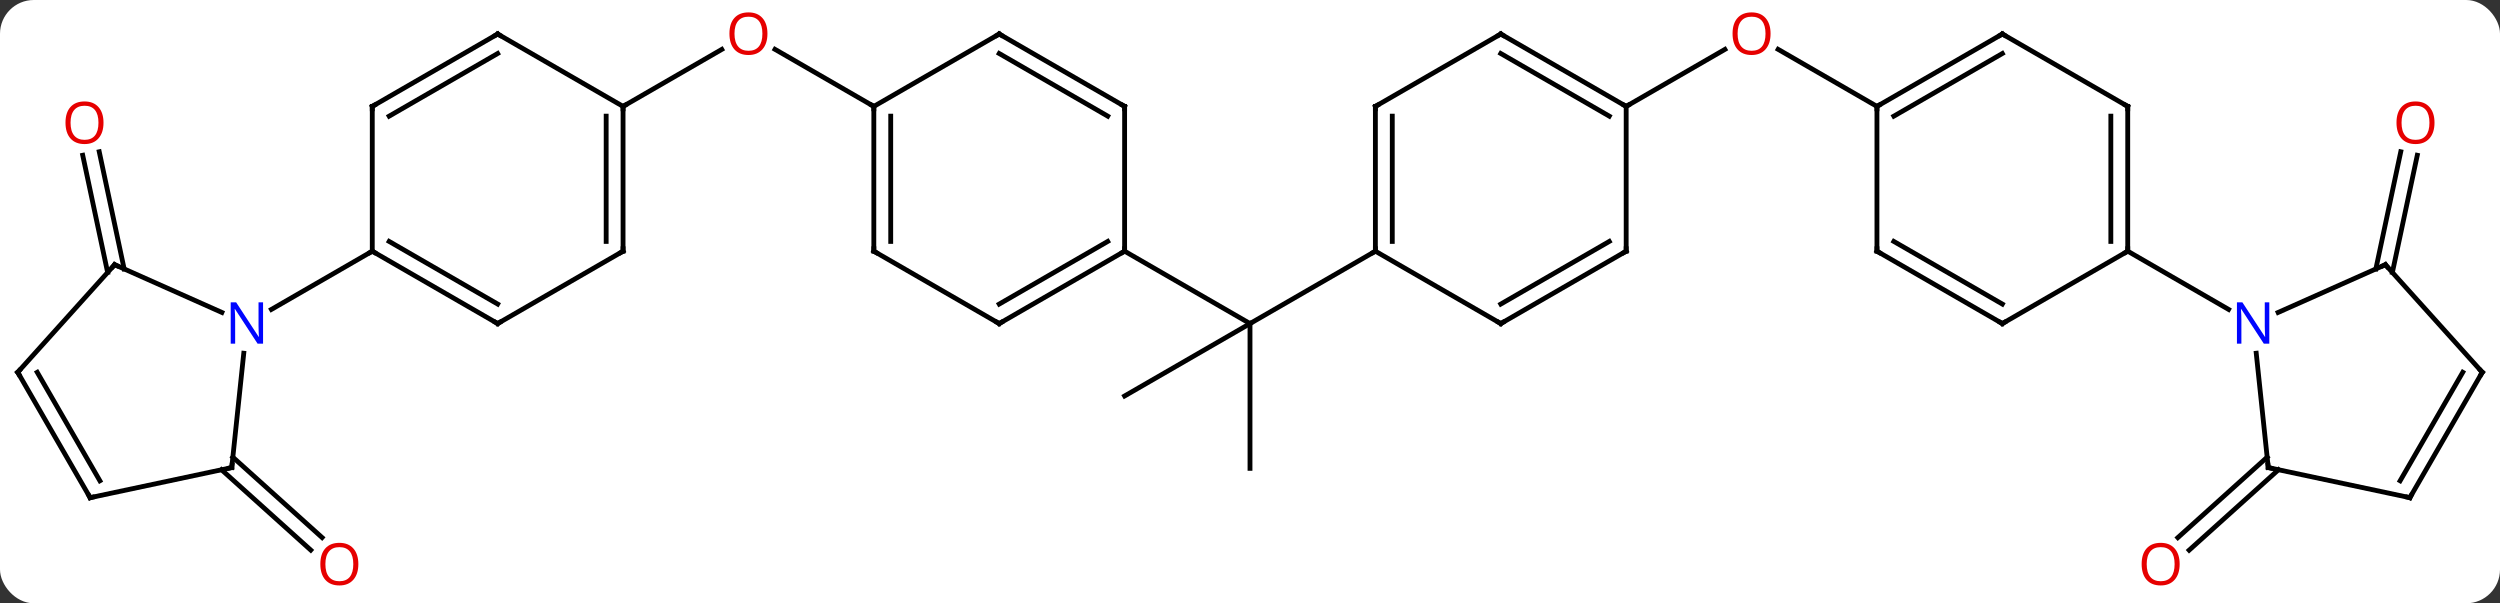 <svg width="518" viewBox="0 0 518 125" style="fill-opacity:1; color-rendering:auto; color-interpolation:auto; text-rendering:auto; stroke:black; stroke-linecap:square; stroke-miterlimit:10; shape-rendering:auto; stroke-opacity:1; fill:black; stroke-dasharray:none; font-weight:normal; stroke-width:1; font-family:'Open Sans'; font-style:normal; stroke-linejoin:miter; font-size:12; stroke-dashoffset:0; image-rendering:auto;" height="125" class="cas-substance-image" xmlns:xlink="http://www.w3.org/1999/xlink" xmlns="http://www.w3.org/2000/svg"><rect x="0" y="0" width="518" height="125" fill="#333333" stroke="none"/><svg class="cas-substance-single-component"><rect y="0" x="0" width="518" stroke="none" ry="7" rx="7" height="125" fill="white" class="cas-substance-group"/><svg y="0" x="0" width="518" viewBox="0 0 518 125" style="fill:black;" height="125" class="cas-substance-single-component-image"><svg><g><g transform="translate(259,62)" style="text-rendering:geometricPrecision; color-rendering:optimizeQuality; color-interpolation:linearRGB; stroke-linecap:butt; image-rendering:optimizeQuality;"><line y2="-5.551" y1="-29.829" x2="-236.698" x1="-241.861" style="fill:none;"/><line y2="-6.278" y1="-30.557" x2="-233.275" x1="-238.438" style="fill:none;"/><line y2="32.73" y1="49.38" x2="-210.755" x1="-192.263" style="fill:none;"/><line y2="35.331" y1="51.981" x2="-213.097" x1="-194.605" style="fill:none;"/><line y2="-39.954" y1="-51.765" x2="-129.903" x1="-109.446" style="fill:none;"/><line y2="-39.954" y1="-51.775" x2="-77.943" x1="-98.418" style="fill:none;"/><line y2="20.046" y1="5.046" x2="-25.98" x1="0" style="fill:none;"/><line y2="35.046" y1="5.046" x2="0" x1="0" style="fill:none;"/><line y2="-9.954" y1="5.046" x2="-25.98" x1="0" style="fill:none;"/><line y2="-9.954" y1="5.046" x2="25.98" x1="0" style="fill:none;"/><line y2="-39.954" y1="-51.765" x2="77.943" x1="98.4" style="fill:none;"/><line y2="-39.954" y1="-51.775" x2="129.903" x1="109.428" style="fill:none;"/><line y2="35.331" y1="51.995" x2="213.097" x1="194.589" style="fill:none;"/><line y2="32.73" y1="49.394" x2="210.755" x1="192.247" style="fill:none;"/><line y2="-6.278" y1="-30.557" x2="233.278" x1="238.439" style="fill:none;"/><line y2="-5.55" y1="-29.829" x2="236.701" x1="241.862" style="fill:none;"/><line y2="5.046" y1="-9.954" x2="-155.886" x1="-181.866" style="fill:none;"/><line y2="1.004" y1="-11.975" x2="-155.886" x1="-178.366" style="fill:none;"/><line y2="-39.954" y1="-9.954" x2="-181.866" x1="-181.866" style="fill:none;"/><line y2="2.111" y1="-9.954" x2="-202.762" x1="-181.866" style="fill:none;"/><line y2="-9.954" y1="5.046" x2="-129.903" x1="-155.886" style="fill:none;"/><line y2="-54.954" y1="-39.954" x2="-155.886" x1="-181.866" style="fill:none;"/><line y2="-50.913" y1="-37.933" x2="-155.886" x1="-178.366" style="fill:none;"/><line y2="-39.954" y1="-9.954" x2="-129.903" x1="-129.903" style="fill:none;"/><line y2="-37.933" y1="-11.975" x2="-133.403" x1="-133.403" style="fill:none;"/><line y2="-39.954" y1="-54.954" x2="-129.903" x1="-155.886" style="fill:none;"/><line y2="-7.158" y1="2.74" x2="-235.251" x1="-213.025" style="fill:none;"/><line y2="34.881" y1="11.191" x2="-210.981" x1="-208.492" style="fill:none;"/><line y2="15.138" y1="-7.158" x2="-255.327" x1="-235.251" style="fill:none;"/><line y2="41.118" y1="34.881" x2="-240.327" x1="-210.981" style="fill:none;"/><line y2="41.118" y1="15.138" x2="-240.327" x1="-255.327" style="fill:none;"/><line y2="37.618" y1="15.138" x2="-238.306" x1="-251.286" style="fill:none;"/><line y2="-9.954" y1="-39.954" x2="-77.943" x1="-77.943" style="fill:none;"/><line y2="-11.975" y1="-37.933" x2="-74.443" x1="-74.443" style="fill:none;"/><line y2="-54.954" y1="-39.954" x2="-51.963" x1="-77.943" style="fill:none;"/><line y2="5.046" y1="-9.954" x2="-51.963" x1="-77.943" style="fill:none;"/><line y2="-39.954" y1="-54.954" x2="-25.98" x1="-51.963" style="fill:none;"/><line y2="-37.933" y1="-50.913" x2="-29.48" x1="-51.963" style="fill:none;"/><line y2="-9.954" y1="5.046" x2="-25.98" x1="-51.963" style="fill:none;"/><line y2="-11.975" y1="1.004" x2="-29.48" x1="-51.963" style="fill:none;"/><line y2="-9.954" y1="-39.954" x2="-25.98" x1="-25.98" style="fill:none;"/><line y2="-39.954" y1="-9.954" x2="25.98" x1="25.98" style="fill:none;"/><line y2="-37.933" y1="-11.975" x2="29.48" x1="29.48" style="fill:none;"/><line y2="5.046" y1="-9.954" x2="51.963" x1="25.98" style="fill:none;"/><line y2="-54.954" y1="-39.954" x2="51.963" x1="25.98" style="fill:none;"/><line y2="-9.954" y1="5.046" x2="77.943" x1="51.963" style="fill:none;"/><line y2="-11.975" y1="1.004" x2="74.443" x1="51.963" style="fill:none;"/><line y2="-39.954" y1="-54.954" x2="77.943" x1="51.963" style="fill:none;"/><line y2="-37.933" y1="-50.913" x2="74.443" x1="51.963" style="fill:none;"/><line y2="-39.954" y1="-9.954" x2="77.943" x1="77.943" style="fill:none;"/><line y2="-54.954" y1="-39.954" x2="155.886" x1="129.903" style="fill:none;"/><line y2="-50.913" y1="-37.933" x2="155.886" x1="133.403" style="fill:none;"/><line y2="-9.954" y1="-39.954" x2="129.903" x1="129.903" style="fill:none;"/><line y2="-39.954" y1="-54.954" x2="181.866" x1="155.886" style="fill:none;"/><line y2="5.046" y1="-9.954" x2="155.886" x1="129.903" style="fill:none;"/><line y2="1.004" y1="-11.975" x2="155.886" x1="133.403" style="fill:none;"/><line y2="-9.954" y1="-39.954" x2="181.866" x1="181.866" style="fill:none;"/><line y2="-11.975" y1="-37.933" x2="178.366" x1="178.366" style="fill:none;"/><line y2="-9.954" y1="5.046" x2="181.866" x1="155.886" style="fill:none;"/><line y2="2.111" y1="-9.954" x2="202.762" x1="181.866" style="fill:none;"/><line y2="34.881" y1="11.191" x2="210.981" x1="208.492" style="fill:none;"/><line y2="-7.158" y1="2.74" x2="235.254" x1="213.025" style="fill:none;"/><line y2="41.118" y1="34.881" x2="240.327" x1="210.981" style="fill:none;"/><line y2="15.138" y1="-7.158" x2="255.327" x1="235.254" style="fill:none;"/><line y2="15.138" y1="41.118" x2="255.327" x1="240.327" style="fill:none;"/><line y2="15.138" y1="37.618" x2="251.286" x1="238.306" style="fill:none;"/></g><g transform="translate(259,62)" style="fill:rgb(230,0,0); text-rendering:geometricPrecision; color-rendering:optimizeQuality; image-rendering:optimizeQuality; font-family:'Open Sans'; stroke:rgb(230,0,0); color-interpolation:linearRGB;"><path style="stroke:none;" d="M-237.554 -36.571 Q-237.554 -34.509 -238.593 -33.329 Q-239.632 -32.149 -241.475 -32.149 Q-243.366 -32.149 -244.397 -33.313 Q-245.429 -34.478 -245.429 -36.587 Q-245.429 -38.681 -244.397 -39.829 Q-243.366 -40.978 -241.475 -40.978 Q-239.616 -40.978 -238.585 -39.806 Q-237.554 -38.634 -237.554 -36.571 ZM-244.382 -36.571 Q-244.382 -34.837 -243.639 -33.931 Q-242.897 -33.024 -241.475 -33.024 Q-240.054 -33.024 -239.327 -33.923 Q-238.6 -34.821 -238.6 -36.571 Q-238.6 -38.306 -239.327 -39.196 Q-240.054 -40.087 -241.475 -40.087 Q-242.897 -40.087 -243.639 -39.188 Q-244.382 -38.29 -244.382 -36.571 Z"/><path style="stroke:none;" d="M-184.75 54.884 Q-184.75 56.946 -185.79 58.126 Q-186.829 59.306 -188.672 59.306 Q-190.563 59.306 -191.594 58.142 Q-192.625 56.977 -192.625 54.868 Q-192.625 52.774 -191.594 51.626 Q-190.563 50.477 -188.672 50.477 Q-186.813 50.477 -185.782 51.649 Q-184.75 52.821 -184.75 54.884 ZM-191.579 54.884 Q-191.579 56.618 -190.836 57.524 Q-190.094 58.431 -188.672 58.431 Q-187.25 58.431 -186.524 57.532 Q-185.797 56.634 -185.797 54.884 Q-185.797 53.149 -186.524 52.259 Q-187.25 51.368 -188.672 51.368 Q-190.094 51.368 -190.836 52.267 Q-191.579 53.165 -191.579 54.884 Z"/><path style="stroke:none;" d="M-99.986 -55.024 Q-99.986 -52.962 -101.025 -51.782 Q-102.064 -50.602 -103.907 -50.602 Q-105.798 -50.602 -106.829 -51.767 Q-107.861 -52.931 -107.861 -55.04 Q-107.861 -57.134 -106.829 -58.282 Q-105.798 -59.431 -103.907 -59.431 Q-102.048 -59.431 -101.017 -58.259 Q-99.986 -57.087 -99.986 -55.024 ZM-106.814 -55.024 Q-106.814 -53.29 -106.071 -52.384 Q-105.329 -51.477 -103.907 -51.477 Q-102.486 -51.477 -101.759 -52.376 Q-101.032 -53.274 -101.032 -55.024 Q-101.032 -56.759 -101.759 -57.649 Q-102.486 -58.54 -103.907 -58.54 Q-105.329 -58.54 -106.071 -57.642 Q-106.814 -56.743 -106.814 -55.024 Z"/><path style="stroke:none;" d="M107.861 -55.024 Q107.861 -52.962 106.821 -51.782 Q105.782 -50.602 103.939 -50.602 Q102.048 -50.602 101.017 -51.767 Q99.986 -52.931 99.986 -55.04 Q99.986 -57.134 101.017 -58.282 Q102.048 -59.431 103.939 -59.431 Q105.798 -59.431 106.829 -58.259 Q107.861 -57.087 107.861 -55.024 ZM101.032 -55.024 Q101.032 -53.29 101.775 -52.384 Q102.517 -51.477 103.939 -51.477 Q105.361 -51.477 106.087 -52.376 Q106.814 -53.274 106.814 -55.024 Q106.814 -56.759 106.087 -57.649 Q105.361 -58.54 103.939 -58.54 Q102.517 -58.54 101.775 -57.642 Q101.032 -56.743 101.032 -55.024 Z"/><path style="stroke:none;" d="M192.625 54.884 Q192.625 56.946 191.586 58.126 Q190.547 59.306 188.704 59.306 Q186.813 59.306 185.782 58.142 Q184.75 56.977 184.75 54.868 Q184.75 52.774 185.782 51.626 Q186.813 50.477 188.704 50.477 Q190.563 50.477 191.594 51.649 Q192.625 52.821 192.625 54.884 ZM185.797 54.884 Q185.797 56.618 186.54 57.524 Q187.282 58.431 188.704 58.431 Q190.125 58.431 190.852 57.532 Q191.579 56.634 191.579 54.884 Q191.579 53.149 190.852 52.259 Q190.125 51.368 188.704 51.368 Q187.282 51.368 186.54 52.267 Q185.797 53.165 185.797 54.884 Z"/><path style="stroke:none;" d="M245.429 -36.571 Q245.429 -34.509 244.389 -33.329 Q243.35 -32.149 241.507 -32.149 Q239.616 -32.149 238.585 -33.313 Q237.554 -34.478 237.554 -36.587 Q237.554 -38.681 238.585 -39.829 Q239.616 -40.978 241.507 -40.978 Q243.366 -40.978 244.397 -39.806 Q245.429 -38.634 245.429 -36.571 ZM238.6 -36.571 Q238.6 -34.837 239.343 -33.931 Q240.085 -33.024 241.507 -33.024 Q242.929 -33.024 243.655 -33.923 Q244.382 -34.821 244.382 -36.571 Q244.382 -38.306 243.655 -39.196 Q242.929 -40.087 241.507 -40.087 Q240.085 -40.087 239.343 -39.188 Q238.6 -38.29 238.6 -36.571 Z"/></g><g transform="translate(259,62)" style="stroke-linecap:butt; text-rendering:geometricPrecision; color-rendering:optimizeQuality; image-rendering:optimizeQuality; font-family:'Open Sans'; color-interpolation:linearRGB; stroke-miterlimit:5;"><path style="fill:none;" d="M-181.433 -9.704 L-181.866 -9.954 L-182.299 -9.704"/><path style="fill:none;" d="M-156.319 4.796 L-155.886 5.046 L-155.453 4.796"/><path style="fill:none;" d="M-181.866 -39.454 L-181.866 -39.954 L-181.433 -40.204"/><path style="fill:none;" d="M-130.336 -9.704 L-129.903 -9.954 L-129.903 -10.454"/><path style="fill:none;" d="M-156.319 -54.704 L-155.886 -54.954 L-155.453 -54.704"/><path style="fill:none;" d="M-129.903 -39.454 L-129.903 -39.954 L-129.47 -40.204"/><path style="fill:rgb(0,5,255); stroke:none;" d="M-204.494 9.202 L-205.635 9.202 L-210.323 2.015 L-210.369 2.015 Q-210.276 3.28 -210.276 4.327 L-210.276 9.202 L-211.198 9.202 L-211.198 0.64 L-210.073 0.64 L-205.401 7.796 L-205.354 7.796 Q-205.354 7.64 -205.401 6.78 Q-205.448 5.921 -205.432 5.546 L-205.432 0.64 L-204.494 0.64 L-204.494 9.202 Z"/><path style="fill:none;" d="M-234.794 -6.955 L-235.251 -7.158 L-235.586 -6.786"/><path style="fill:none;" d="M-210.929 34.384 L-210.981 34.881 L-211.47 34.985"/><path style="fill:none;" d="M-254.992 14.766 L-255.327 15.138 L-255.077 15.571"/><path style="fill:none;" d="M-239.838 41.014 L-240.327 41.118 L-240.577 40.685"/><path style="fill:none;" d="M-77.943 -39.454 L-77.943 -39.954 L-78.376 -40.204"/><path style="fill:none;" d="M-77.943 -10.454 L-77.943 -9.954 L-77.51 -9.704"/><path style="fill:none;" d="M-52.396 -54.704 L-51.963 -54.954 L-51.53 -54.704"/><path style="fill:none;" d="M-52.396 4.796 L-51.963 5.046 L-51.53 4.796"/><path style="fill:none;" d="M-26.413 -40.204 L-25.98 -39.954 L-25.98 -39.454"/><path style="fill:none;" d="M-26.413 -9.704 L-25.98 -9.954 L-25.98 -10.454"/><path style="fill:none;" d="M25.98 -10.454 L25.98 -9.954 L25.547 -9.704"/><path style="fill:none;" d="M25.98 -39.454 L25.98 -39.954 L26.413 -40.204"/><path style="fill:none;" d="M51.53 4.796 L51.963 5.046 L52.396 4.796"/><path style="fill:none;" d="M51.53 -54.704 L51.963 -54.954 L52.396 -54.704"/><path style="fill:none;" d="M77.51 -9.704 L77.943 -9.954 L77.943 -10.454"/><path style="fill:none;" d="M77.51 -40.204 L77.943 -39.954 L78.376 -40.204"/><path style="fill:none;" d="M130.336 -40.204 L129.903 -39.954 L129.903 -39.454"/><path style="fill:none;" d="M155.453 -54.704 L155.886 -54.954 L156.319 -54.704"/><path style="fill:none;" d="M129.903 -10.454 L129.903 -9.954 L130.336 -9.704"/><path style="fill:none;" d="M181.433 -40.204 L181.866 -39.954 L181.866 -39.454"/><path style="fill:none;" d="M155.453 4.796 L155.886 5.046 L156.319 4.796"/><path style="fill:none;" d="M181.866 -10.454 L181.866 -9.954 L181.433 -9.704"/><path style="fill:rgb(0,5,255); stroke:none;" d="M211.198 9.202 L210.057 9.202 L205.369 2.015 L205.323 2.015 Q205.416 3.28 205.416 4.327 L205.416 9.202 L204.494 9.202 L204.494 0.64 L205.619 0.64 L210.291 7.796 L210.338 7.796 Q210.338 7.64 210.291 6.78 Q210.244 5.921 210.26 5.546 L210.26 0.64 L211.198 0.64 L211.198 9.202 Z"/><path style="fill:none;" d="M210.929 34.384 L210.981 34.881 L211.47 34.985"/><path style="fill:none;" d="M234.797 -6.955 L235.254 -7.158 L235.589 -6.786"/><path style="fill:none;" d="M239.838 41.014 L240.327 41.118 L240.577 40.685"/><path style="fill:none;" d="M254.992 14.766 L255.327 15.138 L255.077 15.571"/></g></g></svg></svg></svg></svg>